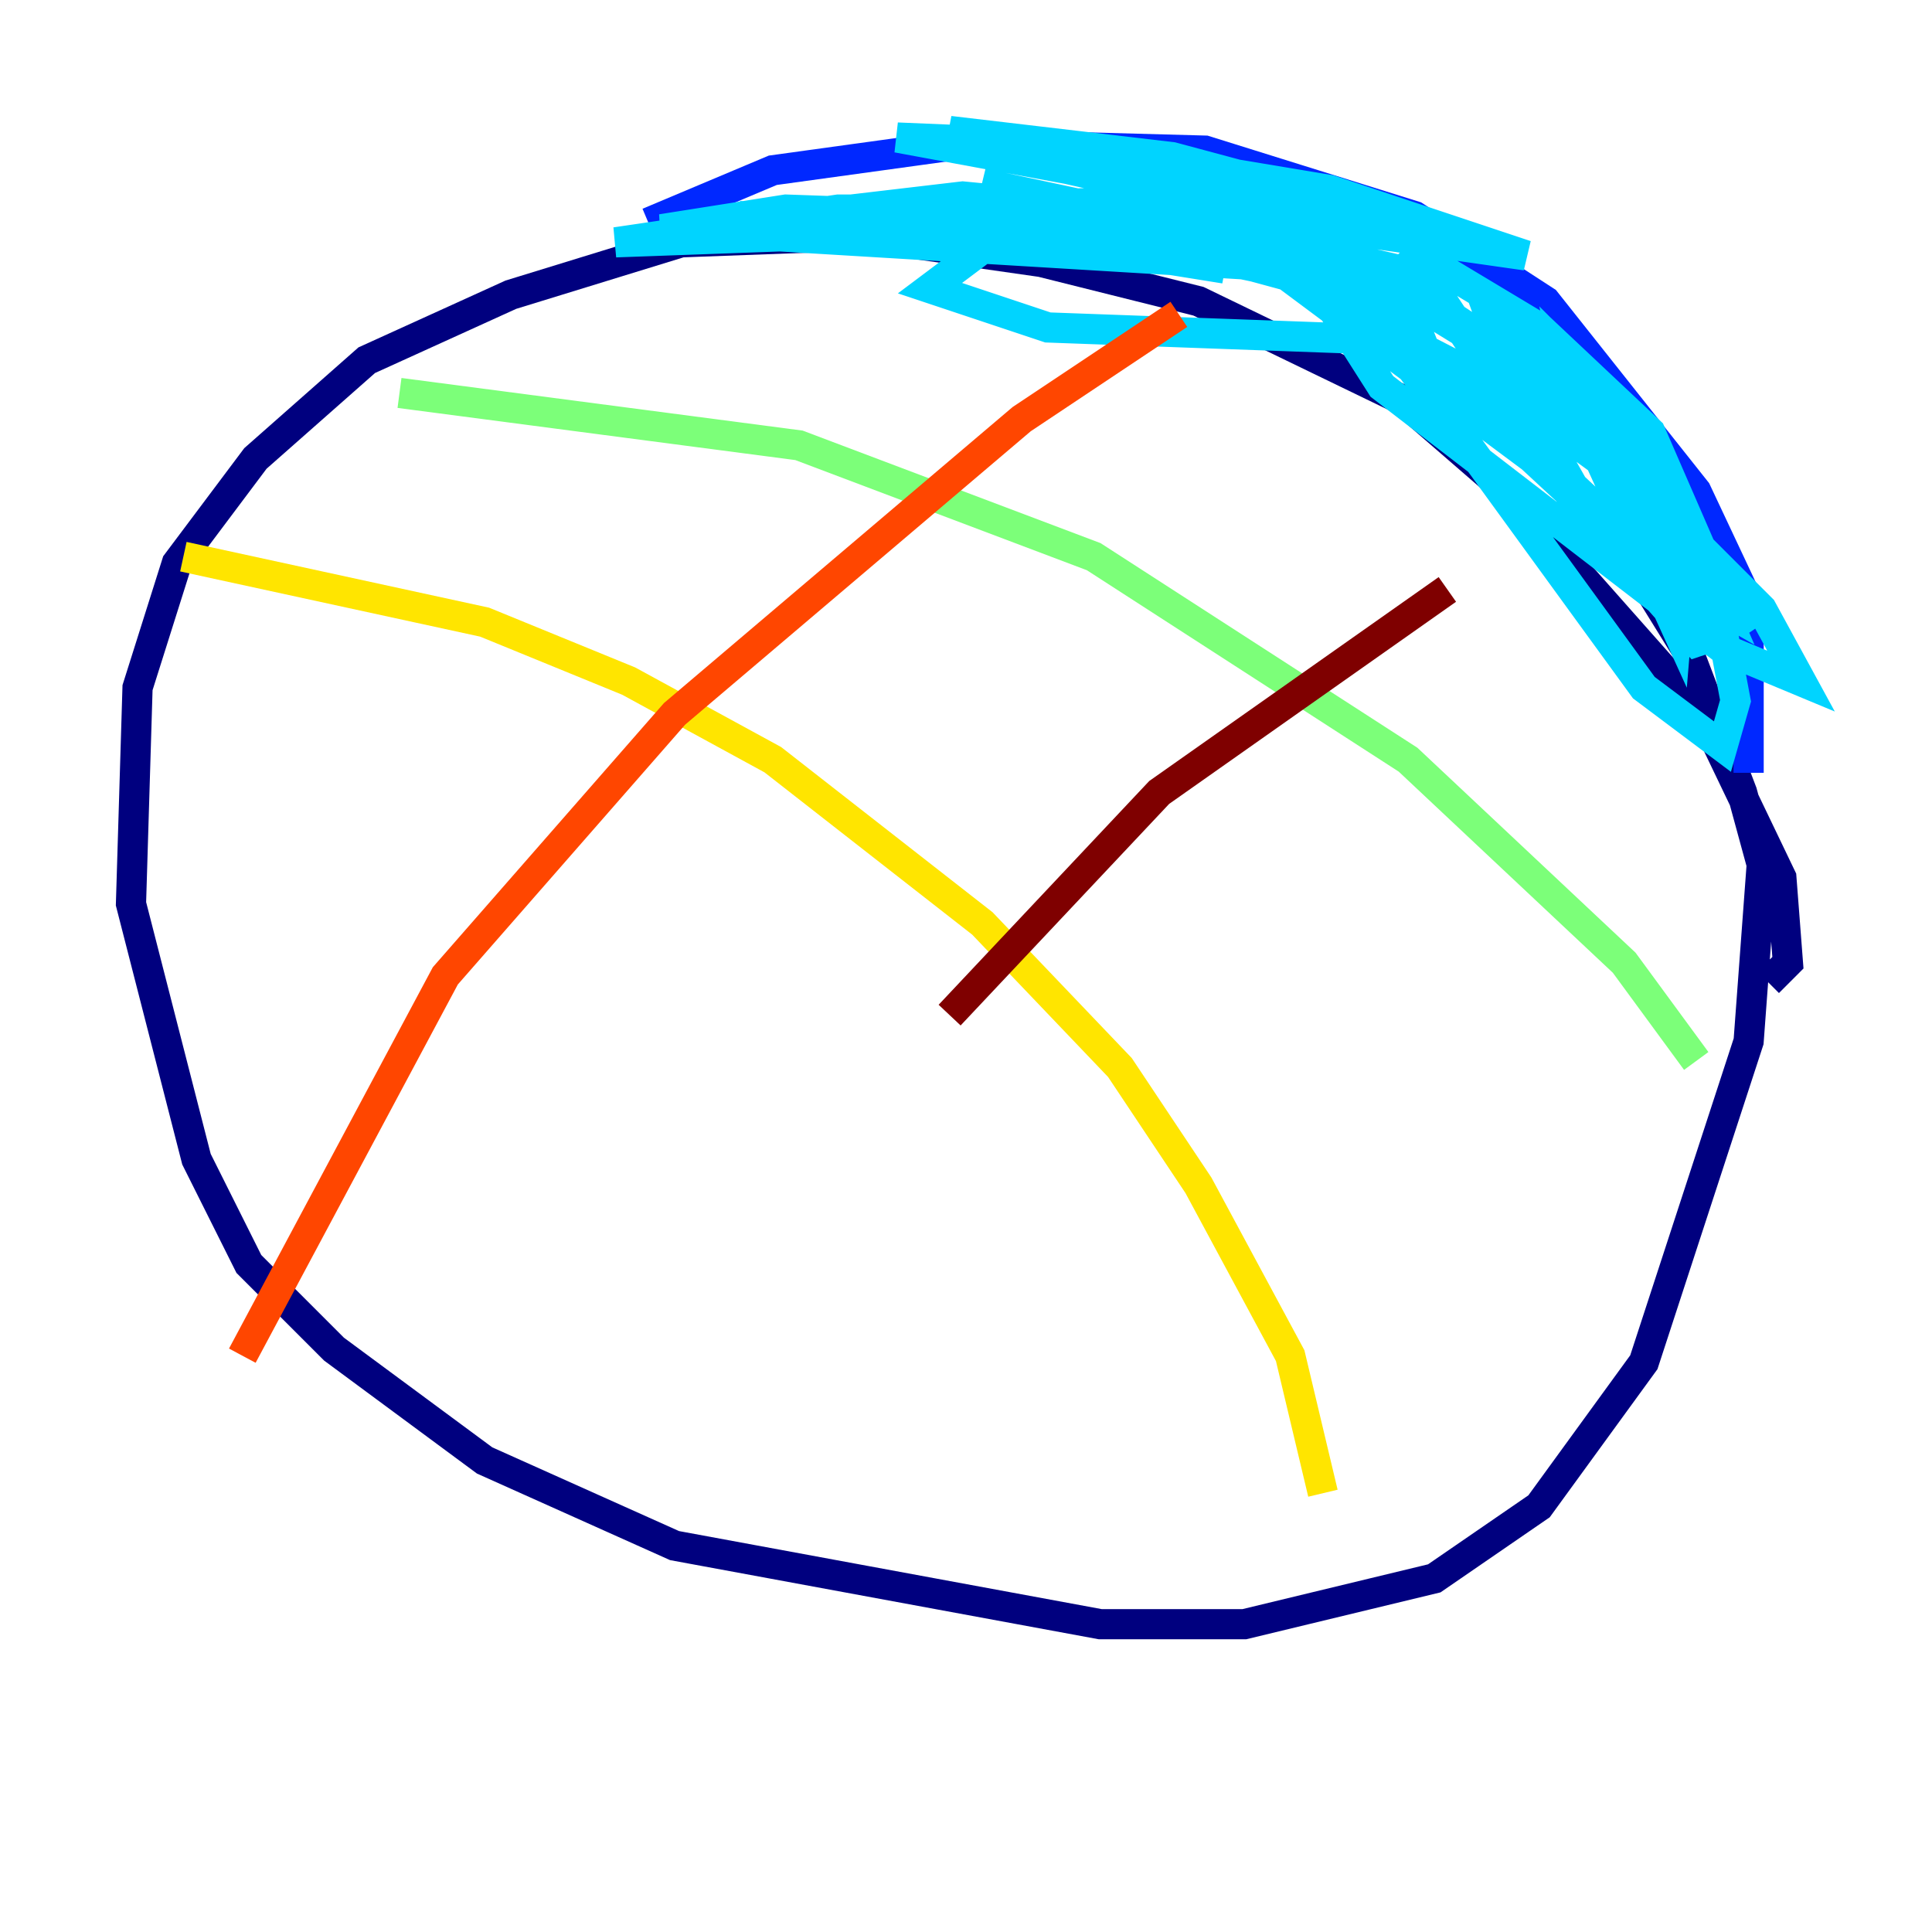 <?xml version="1.0" encoding="utf-8" ?>
<svg baseProfile="tiny" height="128" version="1.2" viewBox="0,0,128,128" width="128" xmlns="http://www.w3.org/2000/svg" xmlns:ev="http://www.w3.org/2001/xml-events" xmlns:xlink="http://www.w3.org/1999/xlink"><defs /><polyline fill="none" points="117.153,65.085 118.454,63.783 118.02,58.142 112.814,47.295 99.363,32.108 92.854,26.468 79.403,19.959 68.99,17.356 56.841,15.62 45.125,16.054 33.844,19.525 24.298,23.864 16.922,30.373 11.715,37.315 9.112,45.559 8.678,59.878 13.017,76.8 16.488,83.742 22.129,89.383 32.108,96.759 44.691,102.4 72.895,107.607 82.441,107.607 95.024,104.57 101.966,99.797 108.909,90.251 115.851,68.99 116.719,57.275 115.417,52.502 111.946,43.39 106.305,34.278" stroke="#00007f" stroke-width="2" /><polyline fill="none" points="42.956,14.752 51.2,11.281 63.783,9.546 79.837,9.98 93.722,14.319 102.4,19.959 112.38,32.542 115.851,39.919 115.851,51.2" stroke="#0028ff" stroke-width="2" /><polyline fill="none" points="116.285,41.654 104.57,24.298 103.702,23.43 104.57,27.336 111.078,41.654 111.512,36.447 109.342,31.241 101.532,22.129 98.495,20.393 100.231,25.166 105.871,35.146 112.38,42.522 113.681,42.088 113.681,38.617 109.342,28.637 101.966,21.695 93.288,16.488 105.871,35.58 110.21,39.485 110.644,37.315 107.607,31.241 102.4,26.034 91.552,17.79 87.647,16.488 89.817,19.525 107.607,36.014 111.946,38.183 107.607,31.675 101.098,26.902 88.515,20.827 91.552,25.6 114.115,42.956 119.322,45.125 116.719,40.352 105.003,28.637 91.552,21.695 108.909,45.559 114.115,49.464 114.983,46.427 113.681,39.485 110.21,33.41 100.664,24.298 89.383,17.356 91.986,20.827 111.078,38.617 114.115,40.352 111.078,33.41 105.871,27.336 91.986,18.224 81.139,15.186 101.532,30.373 89.817,19.091 75.932,13.885 65.953,13.017 96.325,21.261 82.007,15.62 72.461,13.451 56.841,13.885 81.139,17.79 65.519,14.319 49.031,14.319 77.234,14.319 63.783,13.017 49.031,14.752 71.593,15.186 73.329,14.752 70.725,13.885 55.539,13.885 40.786,16.054 76.8,14.752 52.068,13.885 43.824,15.186 94.156,18.224 88.515,16.922 71.593,16.054 65.085,16.488 61.614,19.091 69.424,21.695 93.288,22.563 94.156,22.563 93.288,20.393 88.949,17.79 78.536,14.752 70.291,13.885 95.024,19.959 75.498,16.054 95.891,20.393 65.085,12.149 91.552,17.79 84.61,14.319 67.254,10.414 95.458,15.186 77.668,10.414 62.915,8.678 85.912,14.752 101.098,16.922 88.081,12.583 69.858,9.546 59.444,9.112 87.647,14.319 71.159,13.885" stroke="#00d4ff" stroke-width="2" /><polyline fill="none" points="112.38,70.291 107.607,63.783 93.288,50.332 72.461,36.881 52.936,29.505 26.468,26.034" stroke="#7cff79" stroke-width="2" /><polyline fill="none" points="87.647,98.929 85.478,89.817 79.403,78.536 74.197,70.725 65.085,61.18 51.2,50.332 41.654,45.125 32.108,41.22 12.149,36.881" stroke="#ffe500" stroke-width="2" /><polyline fill="none" points="78.102,20.827 67.688,27.77 44.691,47.295 29.505,64.651 16.054,89.817" stroke="#ff4600" stroke-width="2" /><polyline fill="none" points="95.891,39.051 76.8,52.502 62.915,67.254" stroke="#7f0000" stroke-width="2" /></svg>